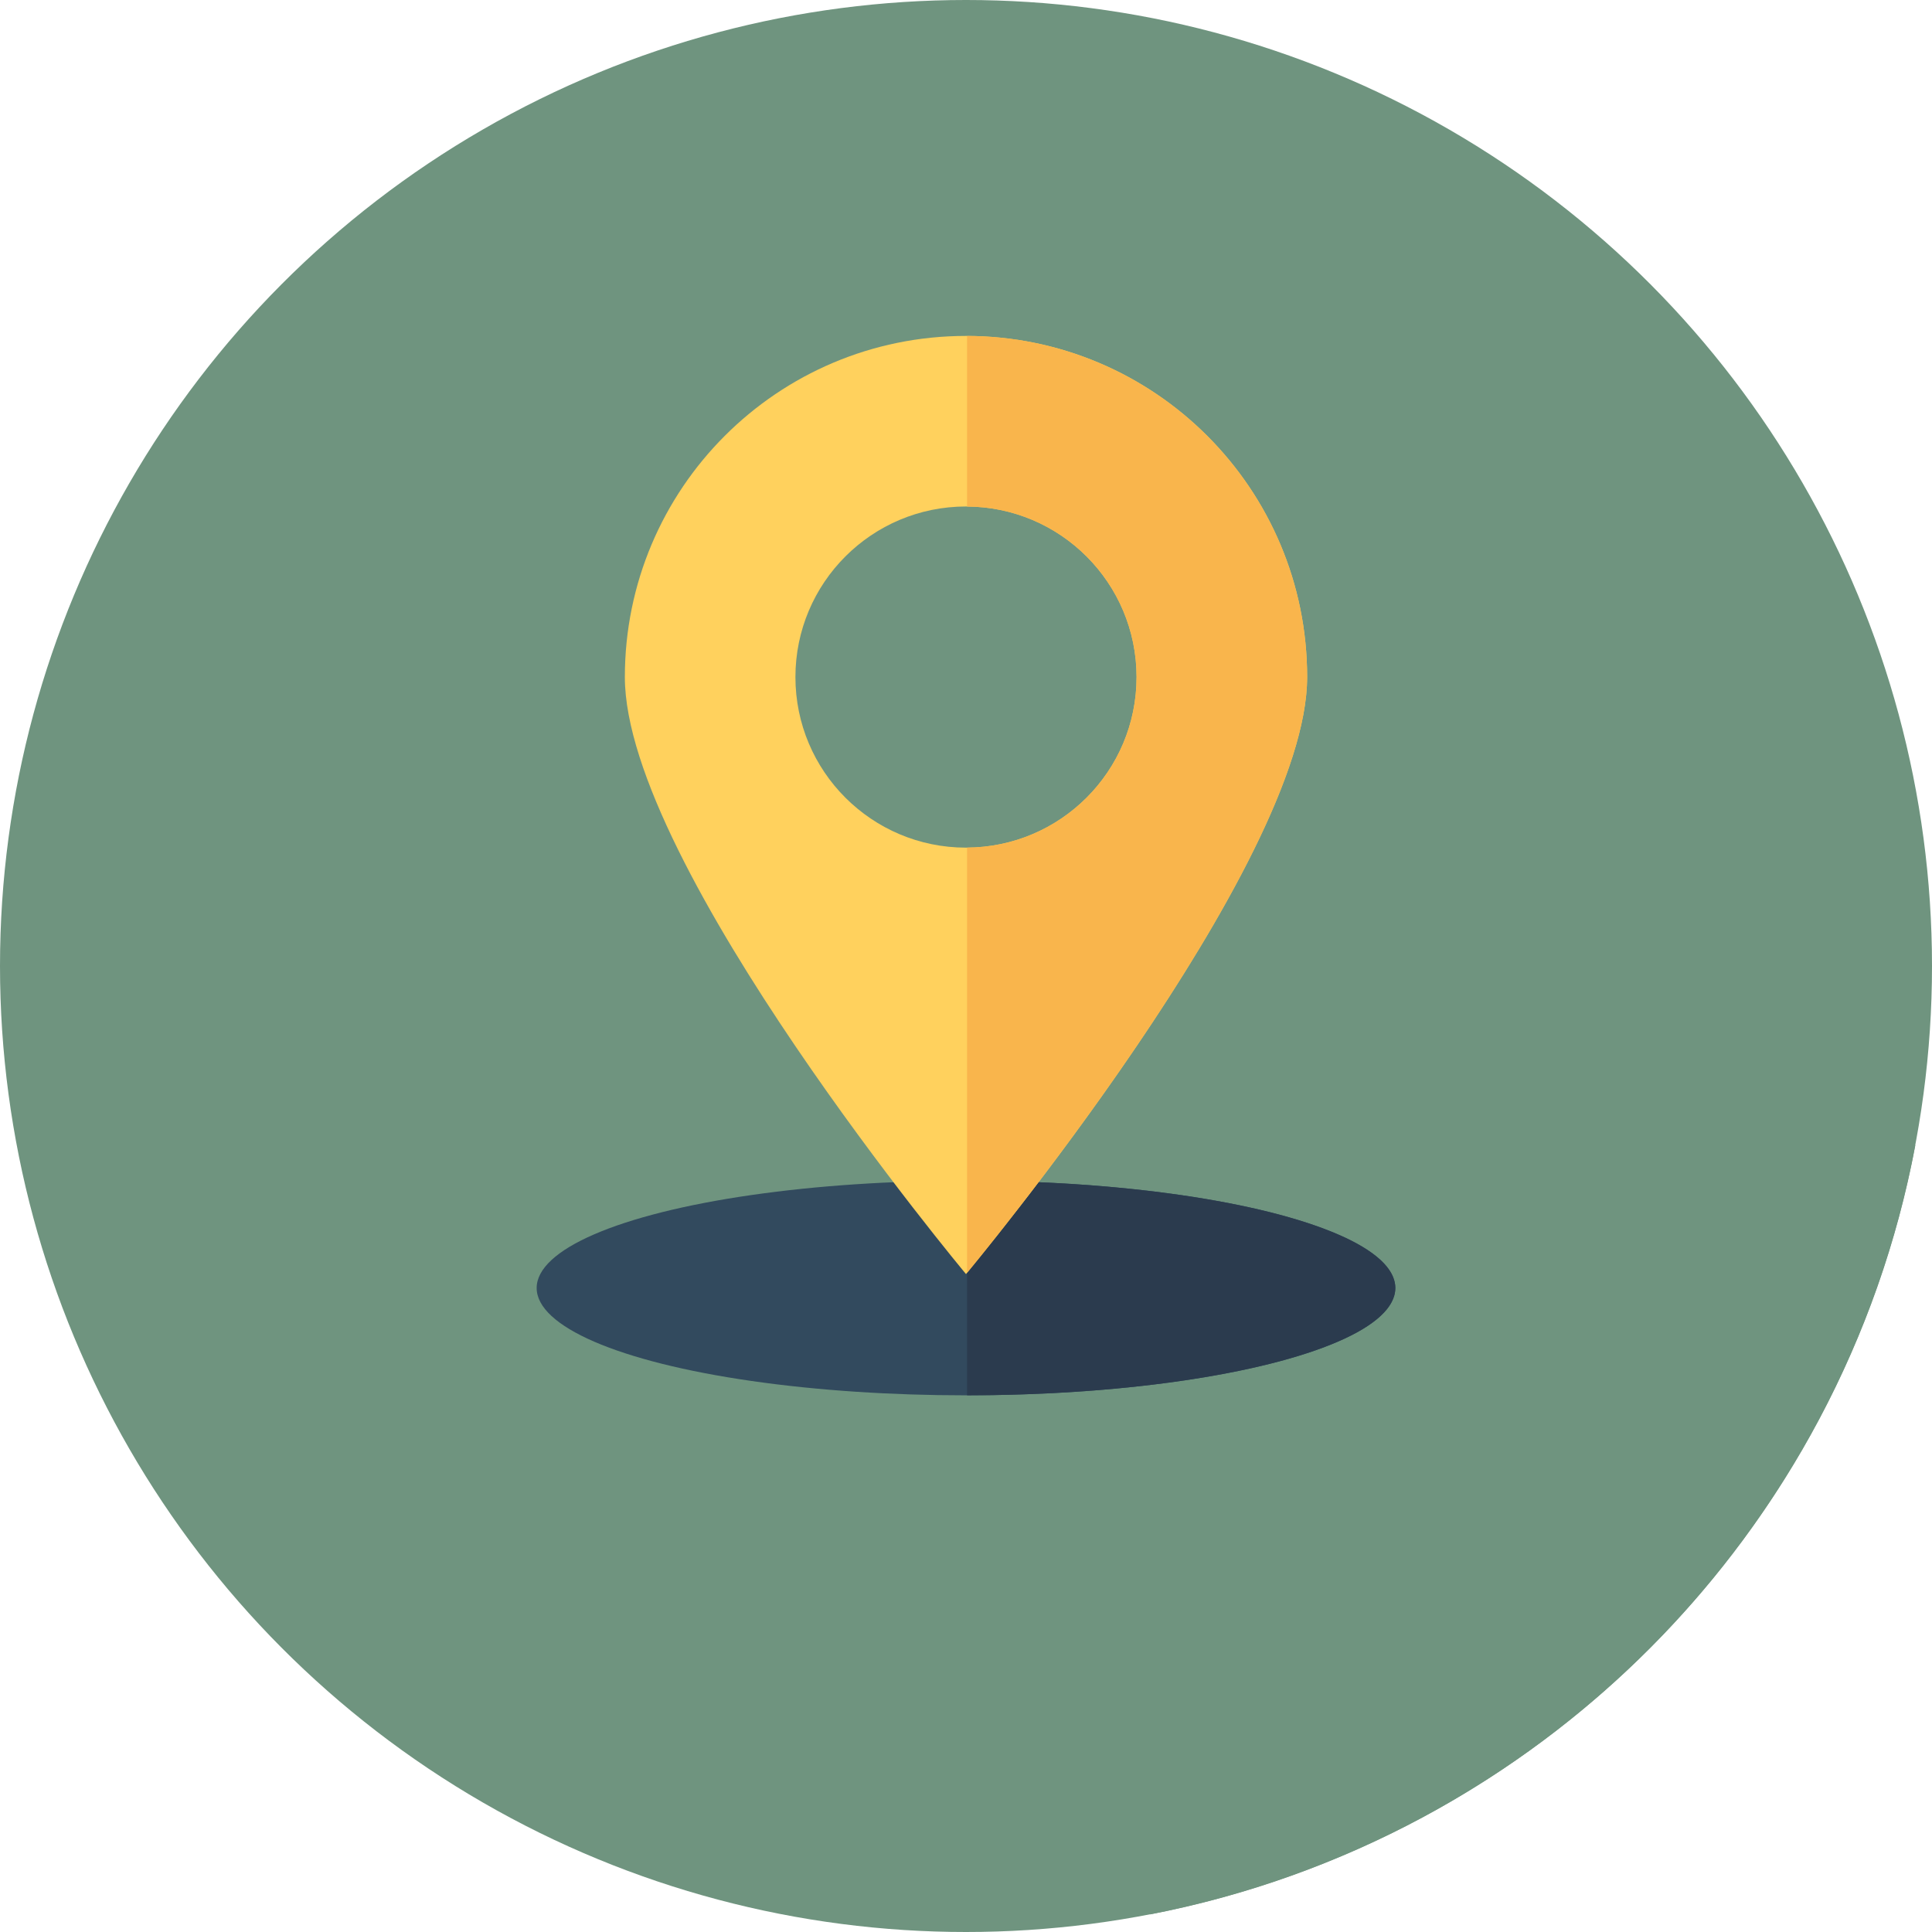 <!-- icon666.com - MILLIONS vector ICONS FREE --><svg version="1.1" id="Layer_1" xmlns="http://www.w3.org/2000/svg" xmlns:xlink="http://www.w3.org/1999/xlink" x="0px" y="0px" viewBox="0 0 512 512" style="enable-background:new 0 0 512 512;" xml:space="preserve"><circle style="fill: rgb(111, 148, 127);" cx="256" cy="256" r="256" fill="#05BEA6"></circle><path style="fill: rgb(111, 148, 127);" d="M304.785,507.337c102.683-19.815,183.498-100.974,202.8-203.84l-183.422-183.42l-118.156,18.697 v126.995l74.959,74.959l-136.289,6.503L304.785,507.337z" fill="#00A49A"></path><ellipse style="" cx="256" cy="341.333" rx="113.778" ry="28.444" fill="#324A5E"></ellipse><path style="" d="M369.778,341.333c0-15.686-50.785-28.403-113.49-28.443v56.885 C318.993,369.736,369.778,357.019,369.778,341.333z" fill="#2B3B4E"></path><path style="" d="M256,89.024c-49.931,0-90.407,40.477-90.407,90.407S256,337.644,256,337.644 s90.407-108.282,90.407-158.213S305.931,89.024,256,89.024z M256,224.634c-24.966,0-45.204-20.239-45.204-45.204 s20.239-45.204,45.204-45.204s45.204,20.239,45.204,45.204S280.966,224.634,256,224.634z" fill="#FFD15D"></path><path style="" d="M256.288,89.031v45.204c24.831,0.155,44.916,20.327,44.916,45.196s-20.083,45.04-44.916,45.197 v112.669c5.525-6.668,90.119-109.566,90.119-157.867C346.407,129.596,306.085,89.186,256.288,89.031z" fill="#F9B54C"></path></svg>